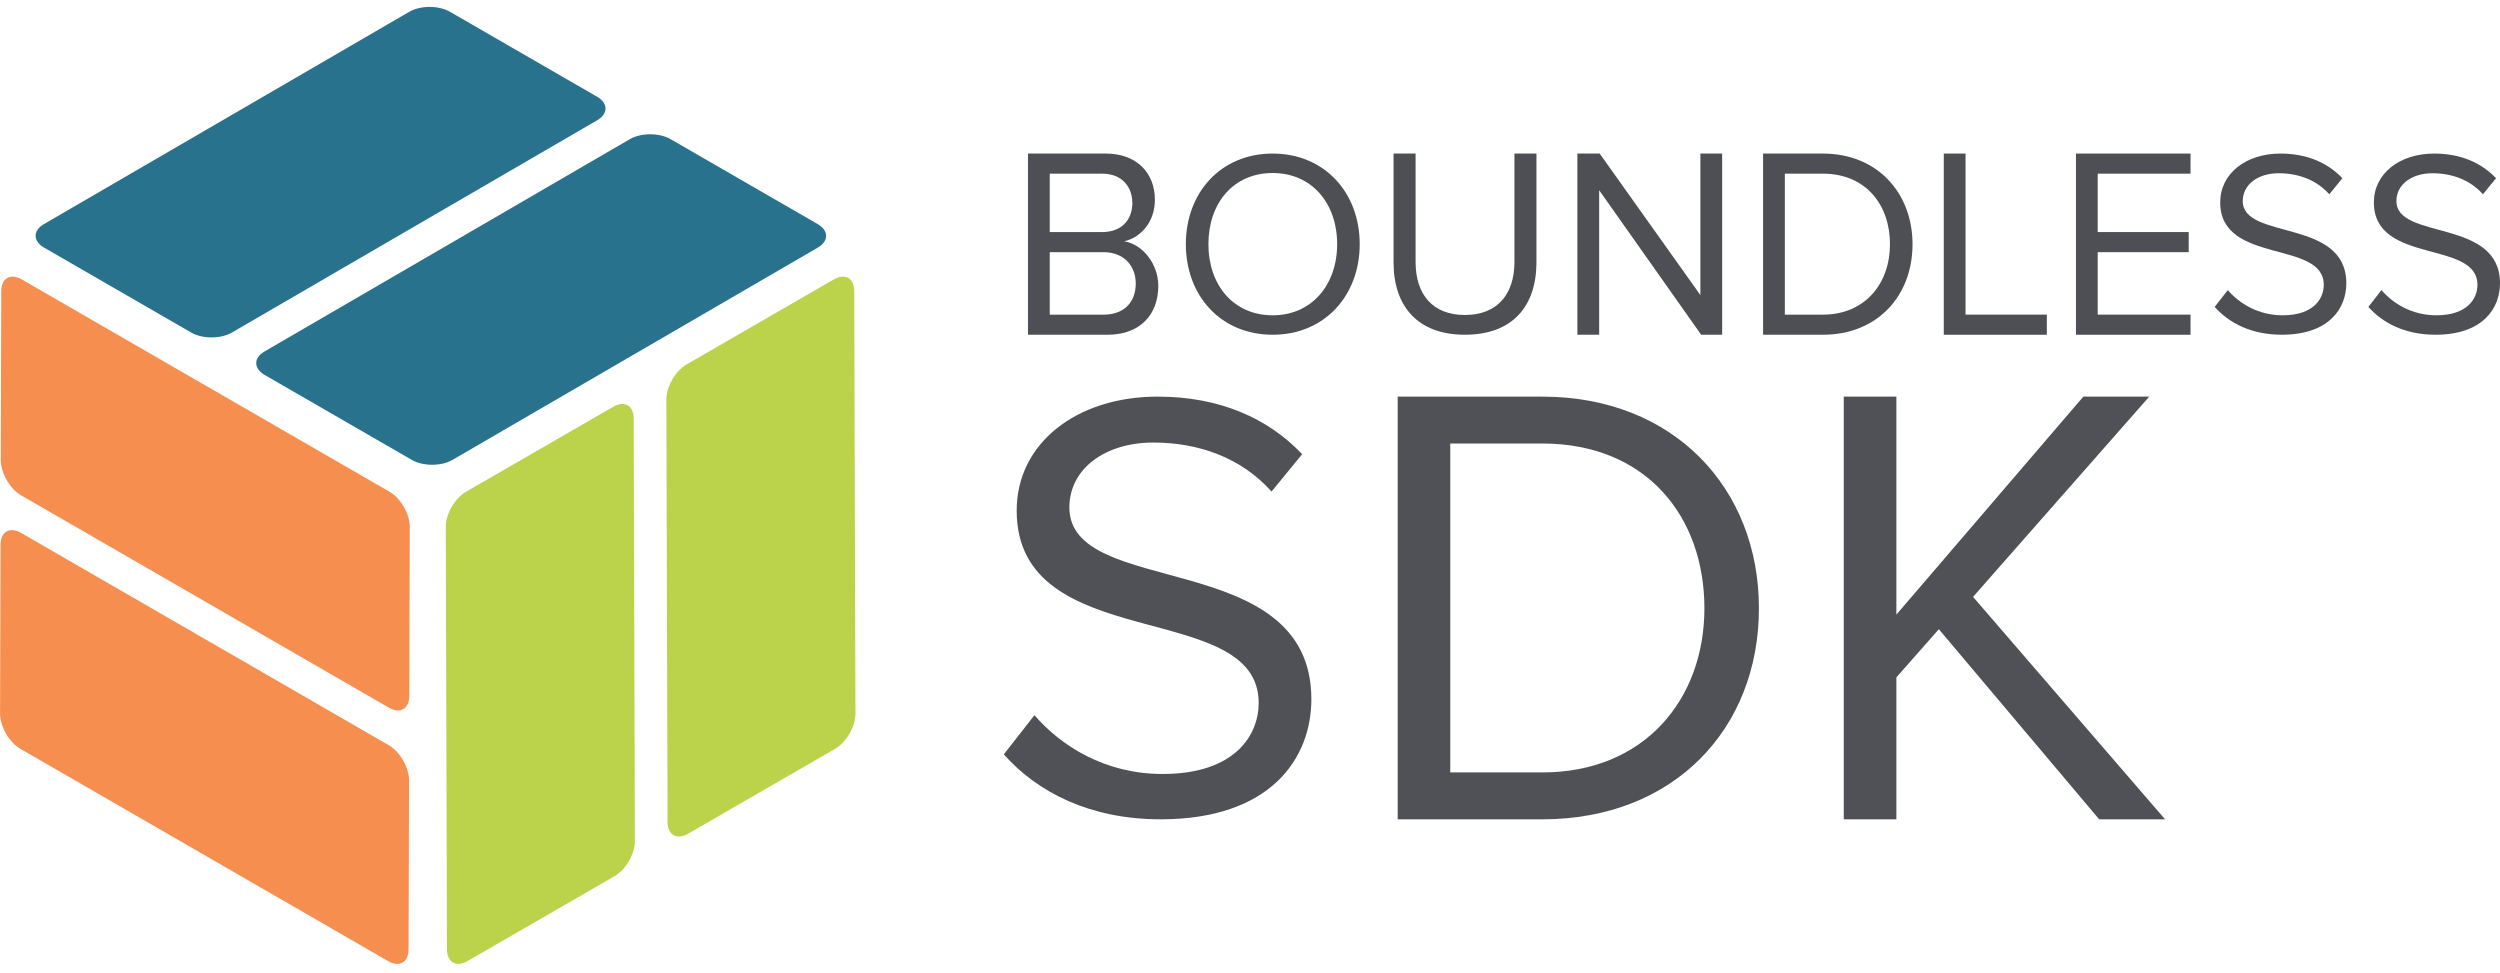 <?xml version="1.0" encoding="utf-8"?>
<!-- Generator: Adobe Illustrator 15.0.2, SVG Export Plug-In . SVG Version: 6.00 Build 0)  -->
<!DOCTYPE svg PUBLIC "-//W3C//DTD SVG 1.1//EN" "http://www.w3.org/Graphics/SVG/1.1/DTD/svg11.dtd">
<svg version="1.1" id="Layer_1" xmlns="http://www.w3.org/2000/svg" xmlns:xlink="http://www.w3.org/1999/xlink" x="0px" y="0px"
	 width="298.074px" height="115.997px" viewBox="0 0 298.074 115.997" enable-background="new 0 0 298.074 115.997"
	 xml:space="preserve">
<g>
	<path fill="#4D4F54" d="M122.565,39.912V18.309h9.285c3.627,0,5.847,2.266,5.847,5.505c0,2.722-1.751,4.535-3.658,4.956
		c2.219,0.355,4.064,2.72,4.064,5.312c0,3.465-2.22,5.83-6.035,5.83H122.565z M135.009,24.203c0-1.942-1.251-3.497-3.596-3.497
		h-6.252v6.964h6.252C133.757,27.669,135.009,26.18,135.009,24.203 M135.415,33.789c0-1.975-1.313-3.723-3.845-3.723h-6.409v7.449
		h6.409C133.976,37.515,135.415,36.087,135.415,33.789"/>
	<path fill="#4D4F54" d="M141.389,29.11c0-6.167,4.188-10.801,10.349-10.801c6.159,0,10.379,4.634,10.379,10.801
		c0,6.169-4.221,10.802-10.379,10.802C145.577,39.912,141.389,35.279,141.389,29.11 M159.427,29.11c0-4.883-3.031-8.483-7.689-8.483
		c-4.689,0-7.66,3.601-7.66,8.483c0,4.853,2.971,8.483,7.66,8.483C156.396,37.593,159.427,33.962,159.427,29.11"/>
	<path fill="#4D4F54" d="M166.153,31.291V18.309h2.627v12.917c0,3.881,2.032,6.33,5.877,6.33c3.845,0,5.909-2.449,5.909-6.33V18.309
		h2.625v12.949c0,5.28-2.875,8.653-8.535,8.653C169.029,39.912,166.153,36.507,166.153,31.291"/>
	<polygon fill="#4D4F54" points="202.829,39.912 190.668,22.68 190.668,39.912 188.07,39.912 188.07,18.309 190.729,18.309 
		202.736,35.183 202.736,18.309 205.332,18.309 205.332,39.912 	"/>
	<path fill="#4D4F54" d="M210.212,39.912V18.309h7.126c6.503,0,10.692,4.696,10.692,10.816c0,6.153-4.189,10.786-10.692,10.786
		H210.212z M225.342,29.125c0-4.663-2.846-8.419-8.003-8.419h-4.533v16.809h4.533C222.404,37.515,225.342,33.757,225.342,29.125"/>
	<polygon fill="#4D4F54" points="231.756,39.912 231.756,18.309 234.35,18.309 234.35,37.513 244.043,37.513 244.043,39.912 	"/>
	<polygon fill="#4D4F54" points="247.516,39.912 247.516,18.309 261.176,18.309 261.176,20.706 250.109,20.706 250.109,27.669 
		260.959,27.669 260.959,30.066 250.109,30.066 250.109,37.513 261.176,37.513 261.176,39.912 	"/>
	<path fill="#4D4F54" d="M264.057,36.591l1.563-2.002c1.344,1.564,3.596,3.004,6.535,3.004c3.719,0,4.906-2.004,4.906-3.631
		c0-5.385-12.346-2.381-12.346-9.83c0-3.442,3.064-5.823,7.188-5.823c3.158,0,5.627,1.097,7.379,2.942l-1.563,1.912
		c-1.564-1.753-3.752-2.506-6.033-2.506c-2.471,0-4.283,1.348-4.283,3.319c0,4.696,12.348,2.003,12.348,9.798
		c0,3.006-2.063,6.137-7.691,6.137C268.463,39.912,265.775,38.535,264.057,36.591"/>
	<path fill="#4D4F54" d="M282.379,36.591l1.564-2.002c1.344,1.564,3.594,3.004,6.533,3.004c3.721,0,4.908-2.004,4.908-3.631
		c0-5.385-12.348-2.381-12.348-9.83c0-3.442,3.063-5.823,7.189-5.823c3.156,0,5.627,1.097,7.379,2.942l-1.563,1.912
		c-1.564-1.753-3.752-2.506-6.035-2.506c-2.471,0-4.283,1.348-4.283,3.319c0,4.696,12.35,2.003,12.35,9.798
		c0,3.006-2.064,6.137-7.691,6.137C286.787,39.912,284.1,38.535,282.379,36.591"/>
	<path fill="#4F5156" d="M119.685,89.944l3.652-4.674c3.141,3.652,8.4,7.012,15.266,7.012c8.692,0,11.469-4.674,11.469-8.473
		c0-12.564-28.853-5.551-28.853-22.936c0-8.035,7.158-13.584,16.8-13.584c7.378,0,13.148,2.555,17.239,6.863l-3.653,4.455
		c-3.651-4.09-8.765-5.842-14.097-5.842c-5.771,0-10.007,3.139-10.007,7.74c0,10.959,28.852,4.676,28.852,22.865
		c0,7.012-4.82,14.316-17.969,14.316C129.984,97.688,123.703,94.474,119.685,89.944z"/>
	<path fill="#4F5156" d="M166.646,97.688V47.29h17.227c15.717,0,25.843,10.953,25.843,25.234c0,14.357-10.126,25.164-25.843,25.164
		H166.646z M203.216,72.524c0-10.881-6.875-19.645-19.344-19.645h-10.957v39.217h10.957
		C196.114,92.097,203.216,83.331,203.216,72.524z"/>
	<polygon fill="#4F5156" points="250.283,97.688 231.167,75.019 226.103,80.763 226.103,97.688 219.833,97.688 219.833,47.29 
		226.103,47.29 226.103,73.282 248.395,47.29 256.253,47.29 235.246,71.165 258.142,97.688 	"/>
	<g>
		<defs>
			<polygon id="SVGID_1_" points="0,87.877 0.159,31.911 48.864,60.028 48.705,115.997 			"/>
		</defs>
		<clipPath id="SVGID_2_">
			<use xlink:href="#SVGID_1_"  overflow="visible"/>
		</clipPath>
		<path clip-path="url(#SVGID_2_)" fill="#F68E50" d="M46.429,58.622L2.594,33.316c-1.343-0.775-2.438-0.15-2.443,1.393
			L0.094,54.854c-0.004,1.547,1.083,3.431,2.427,4.206l43.835,25.309c1.346,0.777,2.438,0.151,2.443-1.395l0.057-20.148
			C48.86,61.282,47.775,59.399,46.429,58.622"/>
		<path clip-path="url(#SVGID_2_)" fill="#F68E50" d="M46.343,88.845L2.508,63.536c-1.343-0.775-2.438-0.151-2.443,1.393
			L0.008,85.076c-0.004,1.546,1.083,3.431,2.427,4.207l43.835,25.308c1.346,0.777,2.439,0.151,2.443-1.395l0.058-20.148
			C48.775,91.505,47.689,89.622,46.343,88.845"/>
	</g>
	<g>
		<defs>
			<polygon id="SVGID_3_" points="53.299,115.997 53.141,60.028 101.846,31.911 102.004,87.877 			"/>
		</defs>
		<clipPath id="SVGID_4_">
			<use xlink:href="#SVGID_3_"  overflow="visible"/>
		</clipPath>
		<path clip-path="url(#SVGID_4_)" fill="#BBD34A" d="M73.11,48.5L55.576,58.622c-1.346,0.777-2.432,2.66-2.427,4.204l0.143,50.37
			c0.004,1.546,1.097,2.172,2.443,1.395l17.534-10.123c1.346-0.776,2.432-2.66,2.428-4.206l-0.143-50.37
			C75.548,48.349,74.456,47.723,73.11,48.5"/>
		<path clip-path="url(#SVGID_4_)" fill="#BBD34A" d="M99.411,33.316L81.876,43.441c-1.343,0.775-2.431,2.658-2.427,4.201
			l0.143,50.369c0.004,1.546,1.1,2.17,2.443,1.395l17.533-10.123c1.346-0.777,2.432-2.661,2.428-4.207l-0.143-50.367
			C101.849,33.166,100.756,32.54,99.411,33.316"/>
	</g>
	<g>
		<defs>
			<polygon id="SVGID_5_" points="2.826,28.121 51.215,0 99.92,28.12 51.531,56.237 			"/>
		</defs>
		<clipPath id="SVGID_6_">
			<use xlink:href="#SVGID_5_"  overflow="visible"/>
		</clipPath>
		<path clip-path="url(#SVGID_6_)" fill="#29728D" d="M71.184,11.529L53.65,1.406c-1.346-0.777-3.518-0.777-4.854,0L5.245,26.715
			c-1.337,0.777-1.33,2.035,0.016,2.812L22.795,39.65c1.343,0.775,3.517,0.776,4.854-0.001L71.2,14.341
			C72.537,13.564,72.528,12.305,71.184,11.529"/>
		<path clip-path="url(#SVGID_6_)" fill="#29728D" d="M97.485,26.714L79.952,16.591c-1.346-0.777-3.518-0.777-4.855,0l-43.55,25.309
			c-1.337,0.776-1.33,2.034,0.016,2.811l17.534,10.122c1.343,0.775,3.517,0.776,4.854,0L97.5,29.525
			C98.838,28.749,98.829,27.49,97.485,26.714"/>
	</g>
</g>
</svg>
